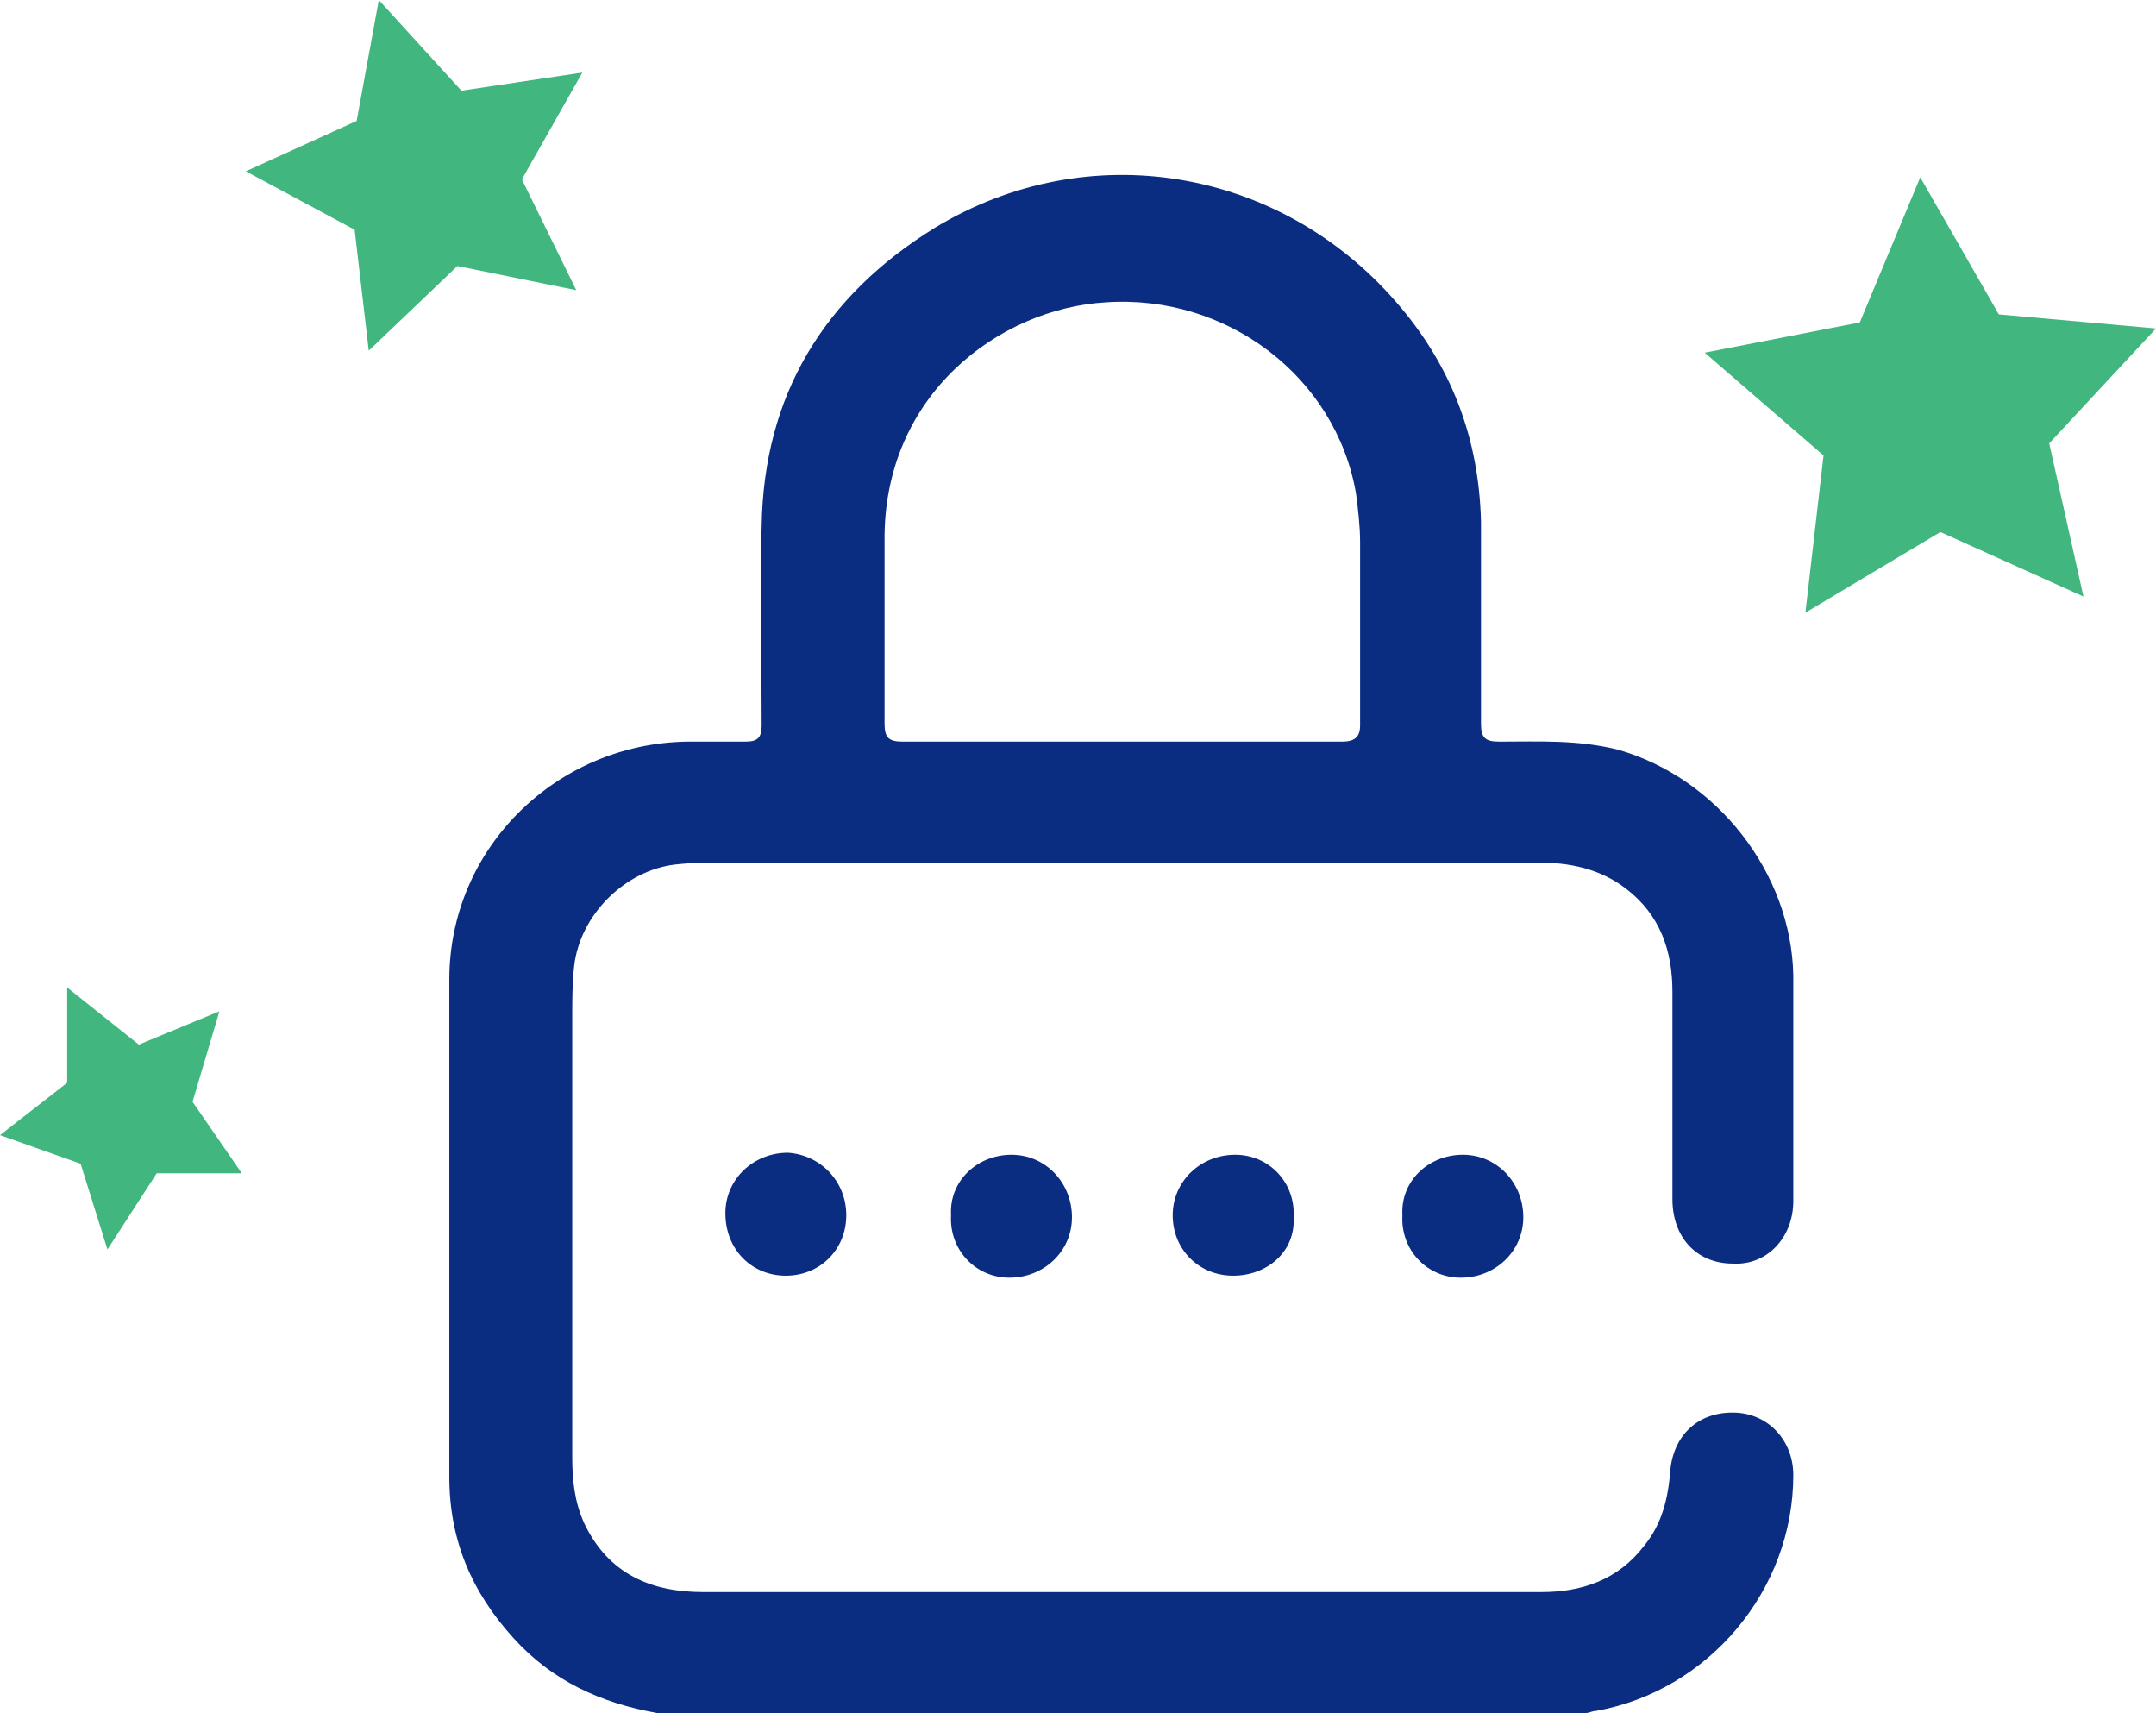 <svg width="107" height="85" viewBox="0 0 107 85" fill="none" xmlns="http://www.w3.org/2000/svg">
<path d="M32.6 85C29.8 84.5 27.4 83.4 25.5 81.3C23.4 79 22.3 76.4 22.3 73.3C22.3 65.1 22.3 56.9 22.3 48.6C22.3 42.1 27.6 36.9 34.1 36.8C35.1 36.8 36 36.8 37 36.8C37.6 36.8 37.8 36.6 37.8 36C37.8 32.7 37.7 29.4 37.8 26.1C37.9 19.6 40.9 14.7 46.4 11.3C54 6.7 63.5 8.3 69.3 15C72 18.1 73.4 21.7 73.5 25.9C73.5 29.2 73.5 32.5 73.5 35.9C73.5 36.6 73.7 36.8 74.4 36.8C76.4 36.8 78.3 36.7 80.3 37.2C85.2 38.6 88.9 43.3 89 48.4C89 52.1 89 55.9 89 59.6C89 61.4 87.7 62.8 86 62.7C84.2 62.7 83 61.4 83 59.5C83 56.1 83 52.6 83 49.2C83 47.2 82.4 45.4 80.7 44.1C79.4 43.1 77.9 42.8 76.3 42.8C62.9 42.8 49.5 42.8 36.1 42.8C35.2 42.8 34.4 42.8 33.5 42.9C31 43.2 28.8 45.4 28.5 47.9C28.4 48.8 28.4 49.6 28.4 50.5C28.4 57.8 28.4 65 28.4 72.3C28.4 73.4 28.5 74.5 29 75.6C30.2 78.1 32.3 79 34.9 79C45.9 79 56.8 79 67.8 79C70.7 79 73.6 79 76.5 79C78.5 79 80.3 78.4 81.6 76.7C82.5 75.6 82.8 74.3 82.9 72.9C83.1 71.1 84.4 70 86.2 70.1C87.8 70.2 89 71.5 89 73.2C89 78.9 84.8 83.9 79.2 84.9C79 84.9 78.9 85 78.7 85C63.3 85 47.9 85 32.6 85ZM55.5 36.8C59.2 36.8 62.9 36.8 66.6 36.8C67.2 36.8 67.5 36.6 67.5 36C67.5 33 67.5 29.9 67.5 26.9C67.5 26.1 67.4 25.3 67.3 24.5C66.3 18.7 60.9 14.6 54.9 15C49.6 15.3 43.8 19.6 43.9 26.9C43.9 29.9 43.9 32.9 43.9 35.9C43.9 36.6 44.1 36.8 44.8 36.8C48.3 36.8 51.9 36.8 55.5 36.8Z" fill="#0A2D82"/>
<path d="M42 60.3C42 62 40.7 63.3 39 63.3C37.3 63.3 36 62 36 60.2C36 58.5 37.4 57.2 39.1 57.2C40.7 57.3 42 58.6 42 60.3Z" fill="#0A2D82"/>
<path d="M50.2 57.3C51.9 57.3 53.2 58.7 53.2 60.4C53.2 62.1 51.8 63.4 50.1 63.4C48.4 63.4 47.1 62 47.2 60.3C47.1 58.6 48.5 57.3 50.2 57.3Z" fill="#0A2D82"/>
<path d="M61.2 63.3C59.5 63.3 58.2 62 58.2 60.3C58.2 58.6 59.6 57.3 61.3 57.3C63 57.3 64.3 58.7 64.2 60.4C64.3 62.1 62.9 63.3 61.2 63.3Z" fill="#0A2D82"/>
<path d="M72.6 57.3C74.3 57.3 75.6 58.7 75.6 60.4C75.6 62.1 74.2 63.4 72.5 63.4C70.8 63.4 69.5 62 69.6 60.3C69.5 58.6 70.9 57.3 72.6 57.3Z" fill="#0A2D82"/>
<path d="M28.6 14.4L22.7 13.2L18.3 17.4L17.6 11.4L12.2 8.5L17.7 6L18.8 0L22.9 4.5L28.9 3.6L25.9 8.9L28.6 14.4Z" fill="#41B67E"/>
<path d="M103.4 29.6L96.3 26.4L89.6 30.4L90.5 22.6L84.6 17.5L92.3 16L95.3 8.8L99.2 15.6L107 16.3L101.7 22L103.4 29.6Z" fill="#41B67E"/>
<path d="M12 58.218H7.778L5.333 62L4 57.745L0 56.327L3.333 53.727V49L6.889 51.836L10.889 50.182L9.556 54.673L12 58.218Z" fill="#41B67E"/>
</svg>
